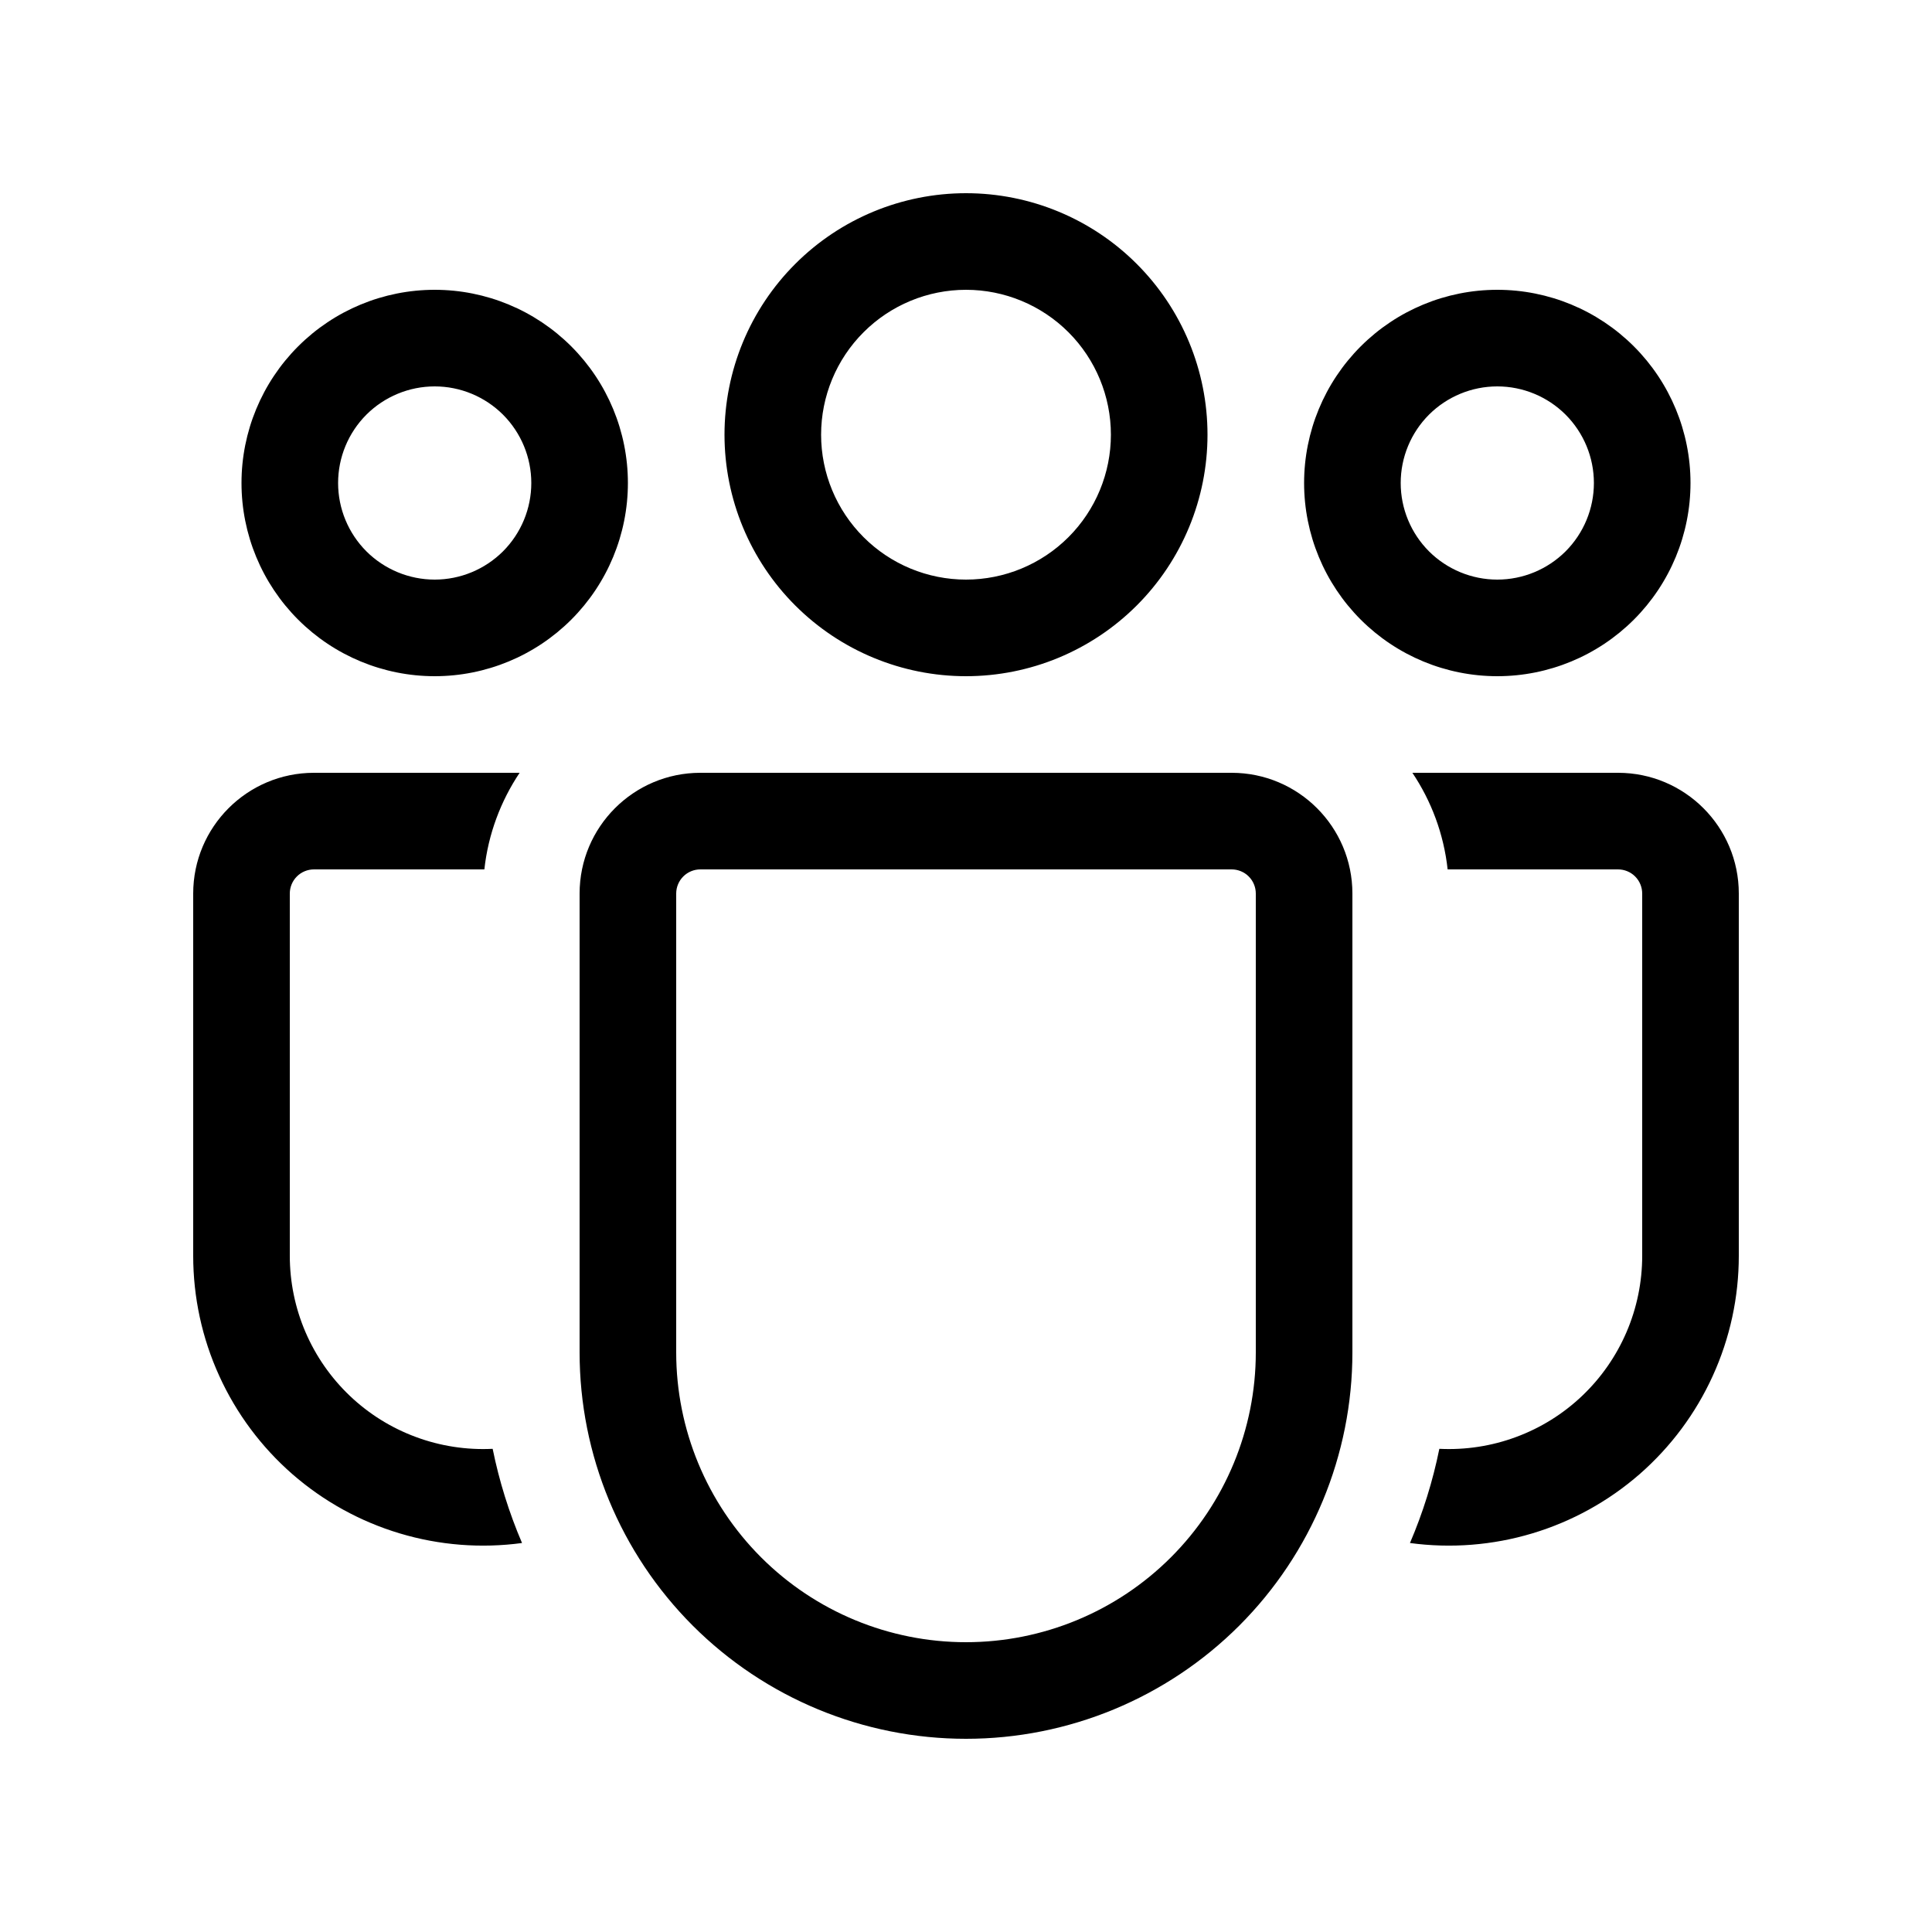 <svg width="44" height="44" viewBox="0 0 44 44" fill="none" xmlns="http://www.w3.org/2000/svg">
<g id="fluent:people-team-20-regular">
<path id="Vector" d="M22 6.6C21.125 6.6 20.285 6.948 19.667 7.567C19.048 8.185 18.7 9.025 18.7 9.9C18.7 10.775 19.048 11.615 19.667 12.233C20.285 12.852 21.125 13.2 22 13.2C22.875 13.2 23.715 12.852 24.334 12.233C24.952 11.615 25.3 10.775 25.3 9.9C25.3 9.025 24.952 8.185 24.334 7.567C23.715 6.948 22.875 6.6 22 6.6ZM16.5 9.9C16.5 8.441 17.079 7.042 18.111 6.011C19.142 4.979 20.541 4.4 22 4.4C23.459 4.4 24.858 4.979 25.889 6.011C26.921 7.042 27.5 8.441 27.5 9.9C27.5 11.359 26.921 12.758 25.889 13.789C24.858 14.82 23.459 15.4 22 15.4C20.541 15.4 19.142 14.82 18.111 13.789C17.079 12.758 16.5 11.359 16.5 9.9ZM34.1 8.8C33.517 8.8 32.957 9.032 32.544 9.444C32.132 9.857 31.9 10.416 31.9 11C31.9 11.584 32.132 12.143 32.544 12.556C32.957 12.968 33.517 13.2 34.1 13.2C34.684 13.2 35.243 12.968 35.656 12.556C36.068 12.143 36.3 11.584 36.3 11C36.3 10.416 36.068 9.857 35.656 9.444C35.243 9.032 34.684 8.8 34.1 8.8ZM29.7 11C29.7 9.833 30.164 8.714 30.989 7.889C31.814 7.064 32.933 6.6 34.1 6.6C35.267 6.6 36.386 7.064 37.211 7.889C38.036 8.714 38.5 9.833 38.5 11C38.5 12.167 38.036 13.286 37.211 14.111C36.386 14.936 35.267 15.4 34.1 15.4C32.933 15.4 31.814 14.936 30.989 14.111C30.164 13.286 29.7 12.167 29.7 11ZM7.7 11C7.7 10.416 7.932 9.857 8.344 9.444C8.757 9.032 9.317 8.8 9.9 8.8C10.483 8.8 11.043 9.032 11.456 9.444C11.868 9.857 12.1 10.416 12.1 11C12.1 11.584 11.868 12.143 11.456 12.556C11.043 12.968 10.483 13.2 9.9 13.2C9.317 13.2 8.757 12.968 8.344 12.556C7.932 12.143 7.7 11.584 7.7 11ZM9.9 6.6C8.733 6.6 7.614 7.064 6.789 7.889C5.964 8.714 5.5 9.833 5.5 11C5.5 12.167 5.964 13.286 6.789 14.111C7.614 14.936 8.733 15.4 9.9 15.4C11.067 15.4 12.186 14.936 13.011 14.111C13.836 13.286 14.3 12.167 14.3 11C14.3 9.833 13.836 8.714 13.011 7.889C12.186 7.064 11.067 6.6 9.9 6.6ZM11.22 32.996C10.624 33.025 10.029 32.934 9.47 32.726C8.91 32.519 8.399 32.2 7.967 31.789C7.535 31.378 7.191 30.883 6.956 30.335C6.721 29.787 6.6 29.196 6.6 28.6V20.35C6.6 20.204 6.658 20.064 6.761 19.961C6.864 19.858 7.004 19.8 7.15 19.8H11.031C11.119 18.993 11.405 18.242 11.834 17.6H7.15C5.632 17.6 4.4 18.832 4.4 20.35V28.6C4.4 29.542 4.601 30.473 4.991 31.33C5.38 32.188 5.949 32.952 6.658 33.572C7.368 34.191 8.202 34.652 9.104 34.922C10.006 35.193 10.956 35.267 11.889 35.141C11.593 34.45 11.369 33.732 11.22 32.996ZM32.111 35.141C33.044 35.267 33.994 35.193 34.896 34.922C35.798 34.652 36.632 34.191 37.342 33.572C38.051 32.952 38.62 32.188 39.009 31.33C39.399 30.473 39.6 29.542 39.6 28.6V20.35C39.6 18.832 38.368 17.6 36.85 17.6H32.166C32.597 18.242 32.881 18.993 32.969 19.8H36.85C36.996 19.8 37.136 19.858 37.239 19.961C37.342 20.064 37.4 20.204 37.4 20.35V28.6C37.4 29.196 37.279 29.787 37.044 30.335C36.809 30.883 36.465 31.378 36.033 31.789C35.601 32.2 35.09 32.519 34.53 32.726C33.971 32.934 33.376 33.025 32.78 32.996C32.631 33.732 32.407 34.45 32.111 35.141ZM15.95 17.6C14.432 17.6 13.2 18.832 13.2 20.35V30.8C13.2 33.134 14.127 35.372 15.777 37.023C17.428 38.673 19.666 39.6 22 39.6C24.334 39.6 26.572 38.673 28.223 37.023C29.873 35.372 30.8 33.134 30.8 30.8V20.35C30.8 18.832 29.568 17.6 28.05 17.6H15.95ZM15.4 20.35C15.4 20.204 15.458 20.064 15.561 19.961C15.664 19.858 15.804 19.8 15.95 19.8H28.05C28.196 19.8 28.336 19.858 28.439 19.961C28.542 20.064 28.6 20.204 28.6 20.35V30.8C28.6 32.55 27.905 34.229 26.667 35.467C25.429 36.705 23.75 37.4 22 37.4C20.25 37.4 18.571 36.705 17.333 35.467C16.095 34.229 15.4 32.55 15.4 30.8V20.35Z" fill="black"/>
</g>
</svg>
